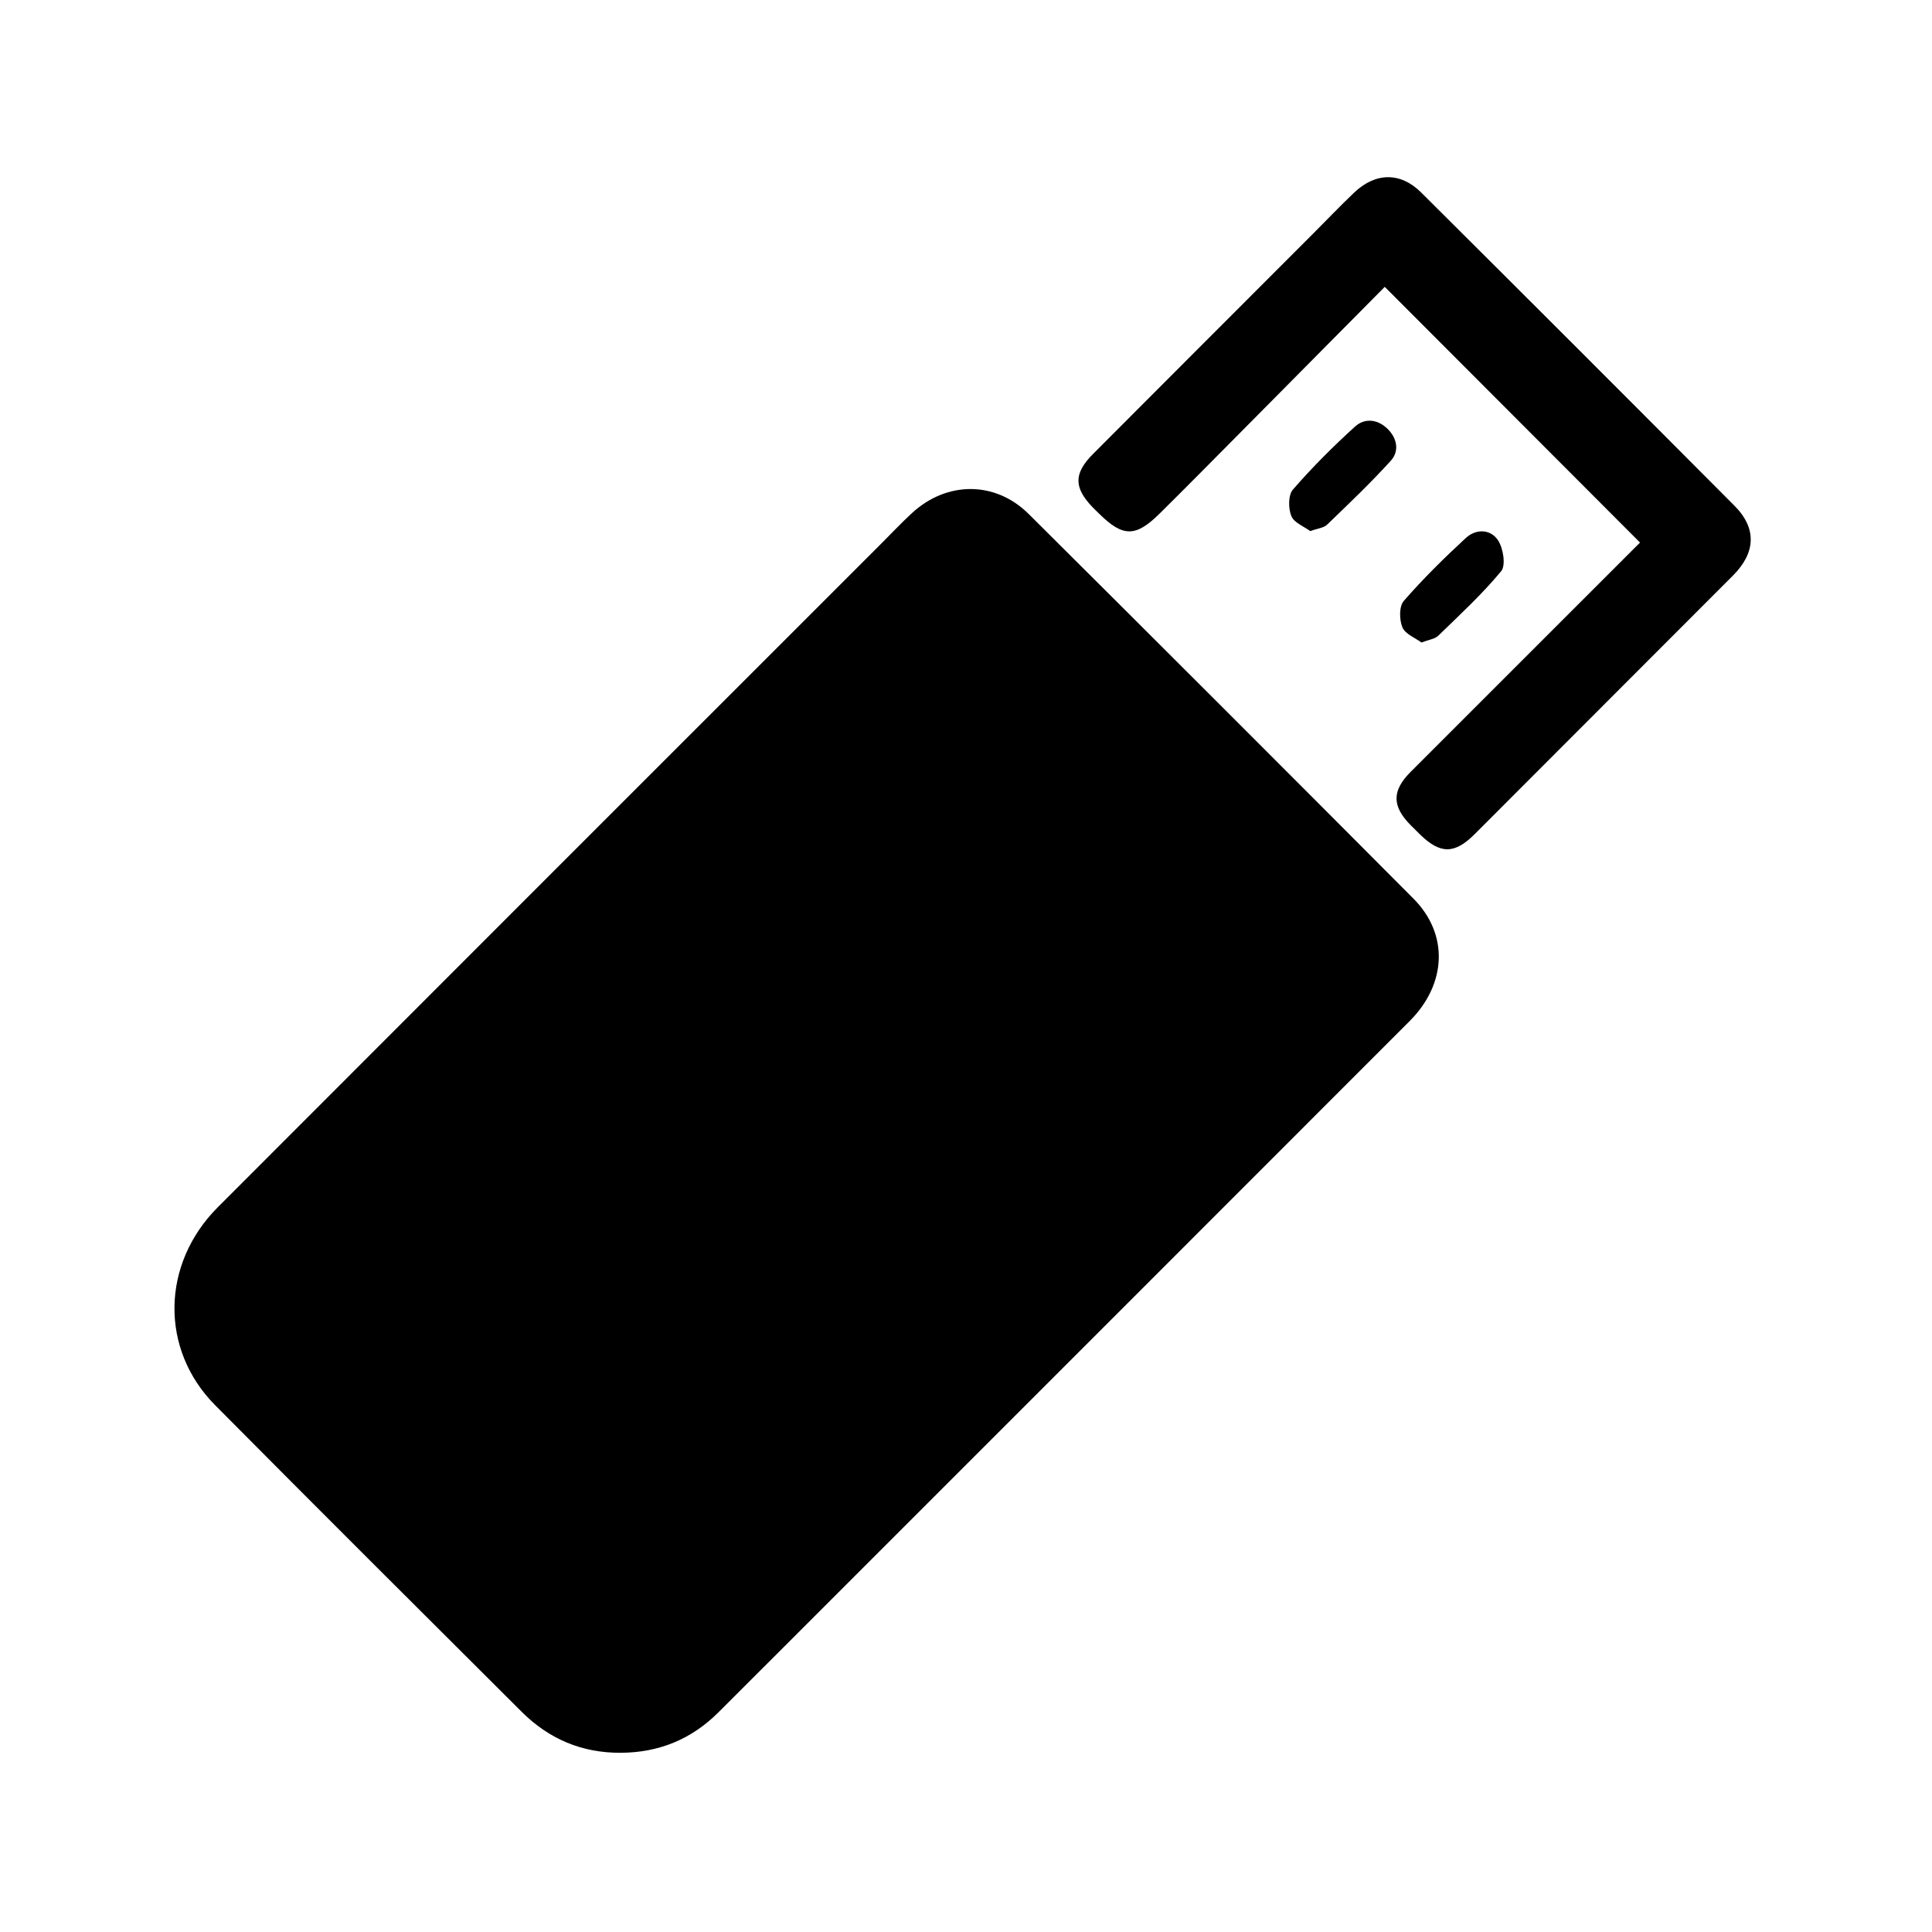 <?xml version="1.0" encoding="utf-8"?>
<!-- Generator: Adobe Illustrator 27.8.1, SVG Export Plug-In . SVG Version: 6.00 Build 0)  -->
<svg version="1.1" id="Layer_1" xmlns="http://www.w3.org/2000/svg" xmlns:xlink="http://www.w3.org/1999/xlink" x="0px" y="0px"
	 viewBox="0 0 864 864" style="enable-background:new 0 0 864 864;" xml:space="preserve">
<g>
	<path d="M733.43,242.64c-38.21-38.27-75.81-75.95-114.16-114.36c-21.9,22.11-44.2,44.63-66.53,67.13
		c-11.38,11.47-22.72,22.96-34.21,34.32c-10.66,10.54-16.34,10.48-26.88,0.1c-1.03-1.01-2.08-2-3.08-3.04
		c-8.38-8.74-8.44-15.06,0.24-23.77c32.77-32.89,65.62-65.7,98.43-98.54c6.11-6.12,12.08-12.39,18.35-18.35
		c9.53-9.06,20.69-9.28,29.97-0.04c46.82,46.6,93.54,93.3,140.14,140.12c10.01,10.06,9.48,20.97-0.67,31.14
		c-38.51,38.58-77.02,77.15-115.56,115.69c-8.98,8.98-15.36,8.98-24.38,0.18c-1.44-1.41-2.89-2.82-4.3-4.26
		c-8.33-8.46-8.37-15.33,0.06-23.78c33.02-33.06,66.08-66.08,99.13-99.11C731.2,244.86,732.43,243.65,733.43,242.64z"/>
	<path d="M585.93,237.5c-2.74-2.04-7.22-3.72-8.44-6.72c-1.38-3.41-1.43-9.38,0.71-11.84c8.63-9.94,18-19.3,27.76-28.16
		c4.46-4.05,10.33-3.28,14.76,1.2c4.14,4.19,5.09,9.85,1.25,14.07c-9.04,9.96-18.82,19.27-28.52,28.61
		C591.96,236.1,589.3,236.29,585.93,237.5z"/>
	<path d="M635.69,287.33c-2.8-2.08-7.26-3.76-8.52-6.78c-1.41-3.38-1.52-9.37,0.59-11.79c8.64-9.94,18.08-19.23,27.77-28.17
		c4.56-4.21,11.12-4.02,14.44,1.1c2.31,3.57,3.51,11.13,1.37,13.74c-8.55,10.34-18.52,19.52-28.19,28.91
		C641.66,285.78,639.02,286.05,635.69,287.33z"/>
	<path d="M632.14,401.91c-57.22-57.49-114.58-114.84-172.09-172.03c-14.99-14.9-36.65-14.77-52.21-0.43
		c-4.88,4.5-9.43,9.35-14.12,14.04c-98.79,98.79-197.62,197.53-296.33,296.4c-25.33,25.37-25.91,63.59-1.2,88.5
		c45.53,45.9,91.34,91.51,137.12,137.15c12.19,12.16,26.99,18.44,44.37,18.31c16.97-0.09,31.53-6.04,43.55-18.03
		c21.05-20.99,42.05-42.02,63.07-63.04c82.04-82.04,164.09-164.06,246.09-246.14C647,440.03,647.93,417.77,632.14,401.91z"/>
</g>
</svg>
